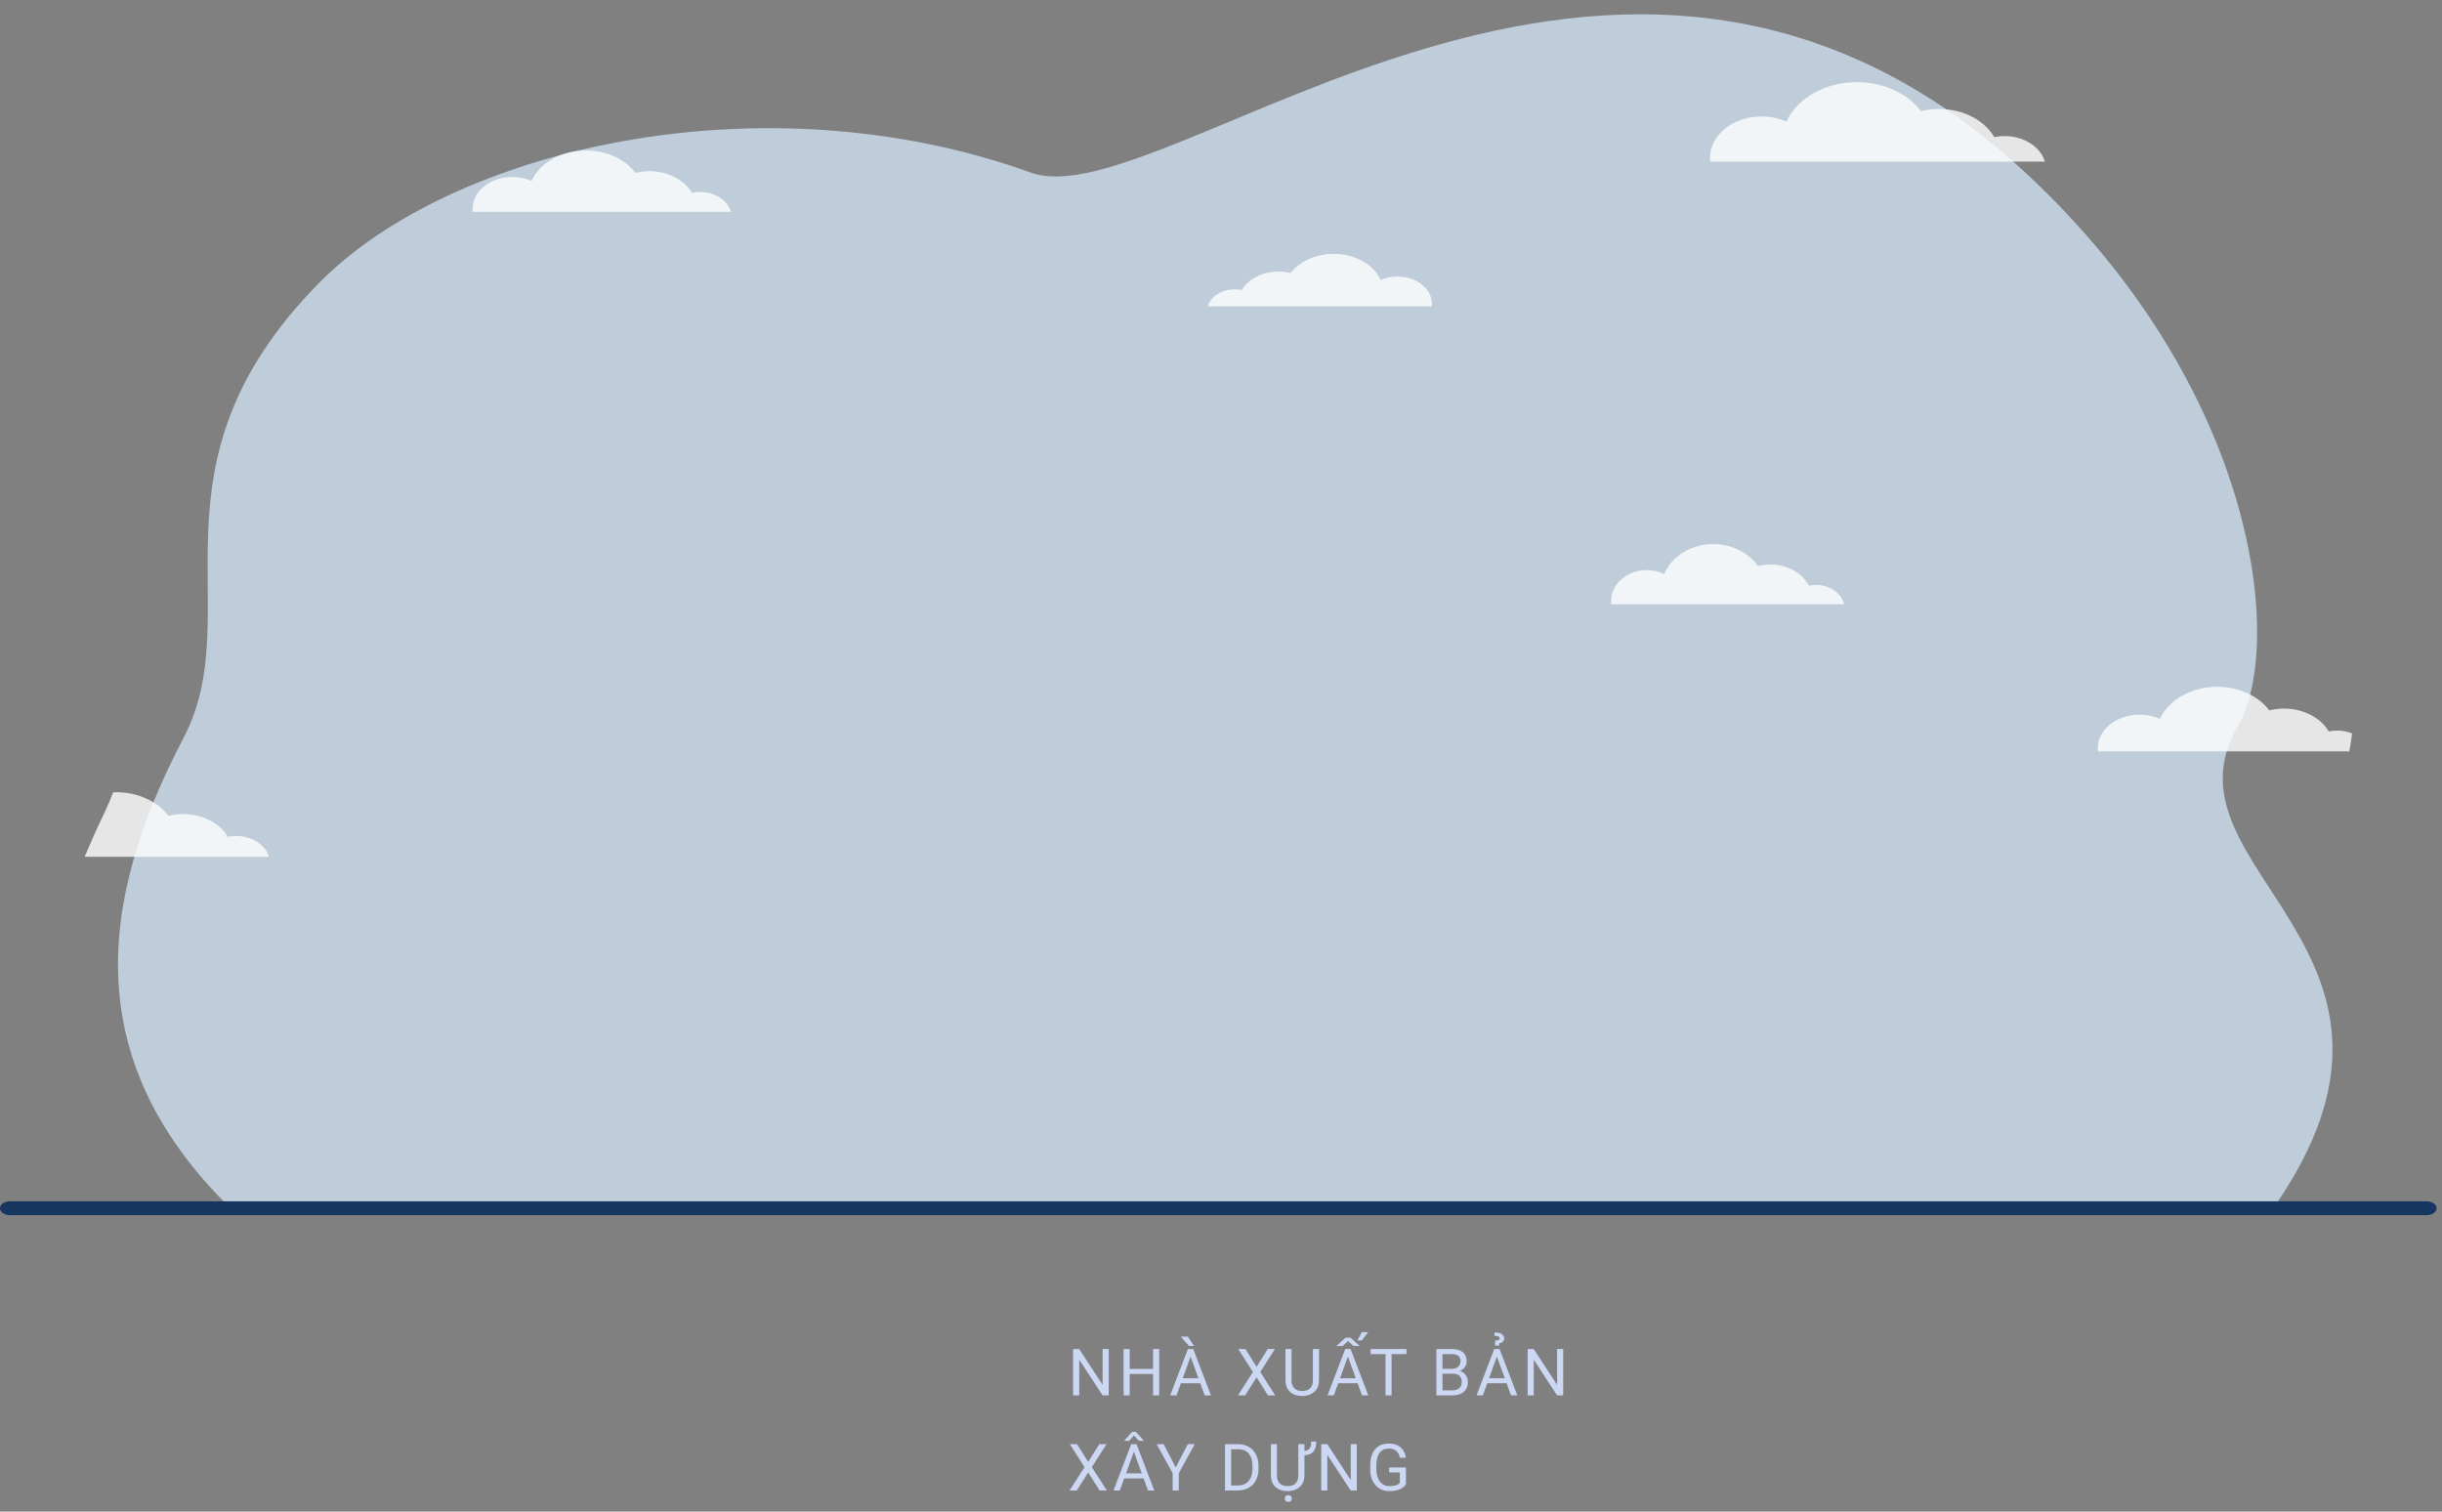 <svg width="231" height="143" viewbox="0 0 231 143" fill="none" xmlns="http://www.w3.org/2000/svg">
    <rect width="100%" height="100%" fill="#808080" stroke="none"/>
    <path opacity="0.7" d="M21.802 114.3C7.821 100.573 9.008 85.748 17.374 69.777C23.61 57.863 13.068 44.176 30.147 26.802C42.655 14.076 71.996 7.151 97.509 16.326C110.269 20.913 152.895 -19.548 191.584 16.326C213.747 36.883 216.053 61.203 211.693 68.68C203.757 82.299 232.184 89.776 215.036 114.3C161.131 114.3 21.802 114.3 21.802 114.3Z" fill="#D9EFFF"></path>
    <path opacity="0.8" d="M193.436 15.297C193.036 13.911 191.481 12.872 189.63 12.872C189.29 12.872 188.957 12.904 188.646 12.969C187.728 11.397 185.743 10.31 183.433 10.31C182.841 10.31 182.263 10.382 181.723 10.519C180.479 8.875 178.228 7.771 175.652 7.771C172.587 7.771 169.98 9.327 168.988 11.51C168.285 11.196 167.485 11.019 166.627 11.019C163.939 11.019 161.762 12.759 161.762 14.91C161.762 15.039 161.77 15.16 161.784 15.289H193.436V15.297Z" fill="white"></path>
    <path opacity="0.8" d="M198.441 70.772C198.441 70.877 198.449 70.982 198.464 71.078H222.23C222.334 70.538 222.422 69.966 222.496 69.378C222.067 69.209 221.593 69.112 221.082 69.112C220.808 69.112 220.534 69.144 220.283 69.193C219.542 67.92 217.921 67.033 216.055 67.033C215.574 67.033 215.107 67.09 214.663 67.203C213.656 65.865 211.828 64.971 209.732 64.971C207.245 64.971 205.127 66.236 204.32 68.008C203.75 67.751 203.098 67.606 202.402 67.606C200.203 67.606 198.441 69.024 198.441 70.772Z" fill="white"></path>
    <path opacity="0.8" d="M174.452 57.171C174.179 56.124 173.09 55.334 171.802 55.334C171.565 55.334 171.335 55.358 171.113 55.407C170.477 54.222 169.092 53.4 167.485 53.4C167.071 53.4 166.671 53.457 166.293 53.553C165.427 52.304 163.858 51.475 162.066 51.475C159.934 51.475 158.112 52.651 157.424 54.303C156.935 54.069 156.372 53.932 155.78 53.932C153.907 53.932 152.396 55.254 152.396 56.881C152.396 56.978 152.404 57.075 152.411 57.163H174.452V57.171Z" fill="white"></path>
    <path opacity="0.8" d="M114.245 28.979C114.511 28.06 115.548 27.376 116.792 27.376C117.021 27.376 117.243 27.4 117.451 27.44C118.065 26.409 119.39 25.692 120.938 25.692C121.338 25.692 121.723 25.74 122.085 25.828C122.915 24.741 124.425 24.016 126.15 24.016C128.201 24.016 129.948 25.047 130.607 26.481C131.074 26.272 131.614 26.159 132.192 26.159C133.991 26.159 135.449 27.311 135.449 28.729C135.449 28.81 135.442 28.898 135.435 28.979H114.245Z" fill="white"></path>
    <path opacity="0.8" d="M69.148 20.028C68.838 18.956 67.645 18.158 66.209 18.158C65.943 18.158 65.691 18.183 65.447 18.239C64.743 17.03 63.203 16.192 61.426 16.192C60.967 16.192 60.523 16.249 60.108 16.354C59.153 15.08 57.413 14.234 55.422 14.234C53.06 14.234 51.046 15.435 50.276 17.119C49.736 16.877 49.114 16.74 48.455 16.74C46.382 16.74 44.701 18.086 44.701 19.746C44.701 19.842 44.708 19.939 44.716 20.036H69.148V20.028Z" fill="white"></path>
    <path opacity="0.8" d="M25.444 81.061C25.118 79.933 23.859 79.087 22.349 79.087C22.075 79.087 21.801 79.119 21.549 79.167C20.809 77.894 19.187 77.008 17.322 77.008C16.84 77.008 16.374 77.064 15.93 77.177C14.923 75.84 13.094 74.945 10.999 74.945C10.895 74.945 10.799 74.945 10.702 74.953C10.473 75.574 10.214 76.186 9.925 76.79C9.236 78.217 8.6 79.635 8 81.053H25.444V81.061Z" fill="white"></path>
    <g clip-path="url(#clip0)">
        <path d="M131.815 20.375C131.275 24.272 134.677 27.844 132.409 34.827C131.653 37.1 129.169 39.806 124.579 42.946C117.774 47.6 120.529 56.91 111.078 60.428C111.078 60.428 109.242 56.64 109.458 51.606C109.566 48.629 110.376 45.273 112.644 41.917C114.696 38.886 111.078 32.445 113.508 28.71C115.344 25.842 121.663 27.574 122.689 23.46C124.471 16.099 127.927 15.558 134.677 13.771C134.515 13.934 132.355 16.207 131.815 20.375Z" fill="#3865D8"></path>
        <path d="M134.678 13.771C134.462 13.88 127.712 17.073 127.604 20.862C127.496 24.705 125.174 28.169 121.123 31.687C117.019 35.206 118.045 46.897 118.045 46.897C114.481 49.603 111.673 51.065 109.459 51.606C109.567 48.629 110.377 45.273 112.645 41.917C114.697 38.886 111.079 32.445 113.509 28.71C115.345 25.842 121.663 27.574 122.69 23.46C124.418 16.045 127.874 15.504 134.678 13.771Z" fill="#68A3FC"></path>
        <path d="M23.162 114.283C23.162 114.283 20.894 102.484 32.99 100.102C48.651 96.963 29.318 88.465 42.333 83.918C55.347 79.426 93.527 107.788 115.344 93.932C137.161 80.075 168.267 77.585 173.505 89.385C182.2 109.033 182.038 100.102 189.004 103.296C195.052 106.11 192.406 114.77 192.406 114.77L23.162 114.283Z" fill="#68A3FC"></path>
        <path d="M123.013 44.516C123.013 44.516 121.663 24.976 152.228 28.386C152.228 28.386 150.338 36.992 143.048 37.371C134.677 37.804 139.051 47.33 123.013 44.516Z" fill="#5994ED"></path>
        <path d="M119.395 114.555H108.324V89.17H124.147V109.846C124.147 112.444 122.041 114.555 119.395 114.555Z" fill="#2D538A"></path>
        <path d="M118.692 112.606H106.218V87.221H122.041V109.304C122.041 111.09 120.529 112.606 118.692 112.606Z" fill="#2D538A"></path>
        <path d="M165.567 103.08H66.634C64.744 103.08 63.178 101.51 63.178 99.616V45.273C63.178 43.378 64.744 41.809 66.634 41.809H165.567C167.457 41.809 169.023 43.378 169.023 45.273V99.616C169.023 101.564 167.457 103.08 165.567 103.08Z" fill="#2D538A"></path>
        <path d="M161.03 103.08H62.098C60.208 103.08 58.642 101.51 58.642 99.616V45.273C58.642 43.378 60.208 41.809 62.098 41.809H161.03C162.921 41.809 164.487 43.378 164.487 45.273V99.616C164.487 101.564 162.921 103.08 161.03 103.08Z" fill="#0047FF"></path>
        <path d="M60.046 99.67V45.273C60.046 44.136 60.964 43.162 62.152 43.162H161.084C162.219 43.162 163.191 44.082 163.191 45.273V99.616C163.191 100.753 162.273 101.727 161.084 101.727H62.098C60.964 101.727 60.046 100.807 60.046 99.67Z" fill="#8ED5FF"></path>
        <path d="M156.062 56.693H92.285V74.988H156.062V56.693Z" fill="#9CDBFF"></path>
        <path d="M156.062 80.4H68.038V87.383H156.062V80.4Z" fill="#9CDBFF"></path>
        <path d="M156.062 48.52H68.038V51.226H156.062V48.52Z" fill="#9CDBFF"></path>
        <path d="M156.062 93.715H68.038V96.421H156.062V93.715Z" fill="#9CDBFF"></path>
        <path d="M95.633 112.605H109.782C110.322 112.605 110.754 113.038 110.754 113.58C110.754 114.121 110.322 114.554 109.782 114.554H95.633C95.093 114.554 94.661 114.121 94.661 113.58C94.607 113.038 95.039 112.605 95.633 112.605Z" fill="#0047FF"></path>
        <path d="M153.47 59.508H116.262V72.444H153.47V59.508Z" fill="#83C8F2"></path>
        <path d="M113.022 59.346H60.262V72.282H113.022V59.346Z" fill="#83C8F2"></path>
        <path d="M59.02 94.96C59.02 94.96 42.819 88.627 42.819 78.722C42.819 68.817 40.011 69.088 35.475 67.41C30.938 65.732 31.532 61.456 33.206 58.533C34.881 55.61 27.374 53.553 27.374 53.553C27.374 53.553 31.262 49.71 35.853 52.958C40.389 56.26 39.363 62.051 44.223 61.402C49.461 60.698 52.485 61.997 53.295 65.948C54.538 72.01 59.506 68.763 63.664 73.309C67.768 77.856 59.02 94.96 59.02 94.96Z" fill="#5994ED"></path>
        <path d="M57.994 113.581C54.916 112.336 53.457 108.872 54.7 105.786L69.442 68.981L80.513 73.419L65.77 110.225C64.528 113.31 61.072 114.826 57.994 113.581Z" fill="#2D538A"></path>
        <path d="M114.372 53.122C111.618 66.329 99.954 75.368 87.047 75.368C85.157 75.368 83.213 75.152 81.269 74.773L73.816 73.203C75.058 73.474 76.355 73.636 77.597 73.744C91.313 74.719 104.058 65.409 106.92 51.553C109.836 37.696 101.952 24.056 88.991 19.401C87.803 18.968 86.561 18.644 85.319 18.373L92.663 19.943C92.717 19.943 92.717 19.943 92.771 19.943C107.892 23.082 117.558 37.967 114.372 53.122Z" fill="#FF8547"></path>
        <path d="M88.991 19.401C87.803 18.968 86.561 18.643 85.319 18.372C70.198 15.179 55.401 24.867 52.215 40.023C49.029 55.178 58.75 70.009 73.816 73.203C75.058 73.473 76.355 73.635 77.597 73.744C91.313 74.718 104.058 65.408 106.92 51.552C109.836 37.696 101.952 24.056 88.991 19.401ZM104.814 51.119C104.76 51.498 104.652 51.822 104.544 52.201C104.49 52.364 104.49 52.526 104.436 52.688C104.22 53.392 104.004 54.096 103.788 54.745C103.734 54.908 103.68 55.07 103.626 55.233C103.572 55.395 103.518 55.557 103.41 55.72C103.356 55.882 103.248 56.044 103.194 56.207C103.14 56.369 103.032 56.532 102.978 56.694C102.168 58.426 101.196 60.05 100.062 61.565C99.954 61.728 99.846 61.836 99.738 61.944C98.334 63.73 96.659 65.3 94.877 66.653C94.715 66.761 94.607 66.87 94.445 66.978C94.283 67.086 94.175 67.194 94.013 67.303C93.473 67.682 92.987 68.006 92.447 68.277C92.339 68.331 92.231 68.385 92.123 68.439C91.961 68.548 91.745 68.656 91.583 68.71C91.367 68.818 91.151 68.927 90.935 69.035C90.287 69.359 89.639 69.63 88.937 69.901C88.829 69.955 88.721 70.009 88.613 70.009C88.505 70.063 88.397 70.117 88.289 70.117C87.965 70.225 87.641 70.334 87.317 70.442C85.589 70.983 83.807 71.362 82.025 71.525C79.541 71.741 76.948 71.633 74.356 71.091C73.06 70.821 71.818 70.442 70.63 70.009C61.936 63.73 57.292 52.743 59.614 41.593C61.936 30.443 70.576 22.27 80.999 19.942C82.295 19.996 83.537 20.213 84.833 20.483C87.425 21.024 89.855 21.945 92.015 23.19C92.231 23.298 92.447 23.46 92.663 23.569C92.717 23.569 92.771 23.623 92.771 23.623C93.257 23.893 93.743 24.218 94.175 24.543C94.391 24.705 94.661 24.867 94.877 25.03C94.877 25.03 94.877 25.03 94.931 25.03C95.147 25.192 95.309 25.3 95.471 25.463C95.579 25.517 95.687 25.625 95.741 25.679C95.903 25.788 96.065 25.95 96.173 26.058C96.389 26.221 96.552 26.383 96.767 26.545C97.415 27.141 98.064 27.79 98.658 28.494C98.982 28.873 99.306 29.252 99.63 29.685C99.846 29.955 100.008 30.172 100.224 30.443C100.386 30.659 100.548 30.876 100.71 31.092C100.71 31.092 100.71 31.146 100.764 31.146C100.926 31.363 101.088 31.633 101.196 31.85C101.358 32.066 101.52 32.337 101.628 32.553C101.736 32.716 101.844 32.932 101.952 33.095C102.006 33.203 102.06 33.311 102.114 33.365C102.222 33.528 102.276 33.69 102.384 33.852C102.438 33.961 102.492 34.069 102.546 34.231C102.6 34.394 102.708 34.556 102.762 34.664C103.14 35.422 103.464 36.234 103.734 37.046C103.788 37.208 103.842 37.317 103.896 37.425C103.95 37.587 104.004 37.804 104.058 37.966C104.112 38.237 104.22 38.453 104.274 38.724C104.382 39.103 104.49 39.428 104.544 39.806C104.598 40.023 104.652 40.294 104.706 40.51C104.76 40.781 104.814 41.051 104.868 41.376C104.922 41.538 104.922 41.755 104.976 41.917C104.976 42.08 105.03 42.188 105.03 42.35C105.084 42.621 105.084 42.837 105.138 43.108C105.192 43.379 105.192 43.649 105.192 43.92C105.192 44.245 105.246 44.57 105.246 44.948C105.246 45.219 105.246 45.49 105.246 45.76C105.354 47.547 105.192 49.333 104.814 51.119Z" fill="#FFDF9A"></path>
        <path d="M70.522 70.01C58.75 65.626 51.621 53.122 54.322 40.457C56.968 27.791 68.524 19.239 81.053 19.943C70.63 22.216 61.99 30.443 59.668 41.593C57.292 52.743 61.936 63.731 70.522 70.01Z" fill="#63B4FF"></path>
        <path opacity="0.79" d="M104.814 51.118C101.898 65.083 88.181 74.068 74.248 71.091C72.952 70.82 71.71 70.441 70.522 70.008C61.936 63.73 57.292 52.742 59.614 41.592C61.936 30.442 70.576 22.269 80.999 19.941C82.295 19.995 83.537 20.212 84.833 20.483C98.82 23.405 107.73 37.154 104.814 51.118Z" fill="#8ED5FF"></path>
        <path d="M69.928 49.874C69.928 49.874 74.897 69.793 80.513 73.473C80.513 73.473 77.651 74.447 75.599 73.798C73.546 73.148 67.174 62.431 64.69 55.503C62.152 48.575 69.928 49.874 69.928 49.874Z" fill="#2D538A"></path>
        <path d="M70.36 37.154C70.36 37.154 70.252 39.59 69.82 40.618C69.388 41.647 69.226 43.325 68.308 44.028C67.39 44.786 65.986 44.353 65.986 44.353L65.338 45.869C65.338 45.869 61.234 44.461 61.288 44.191C61.342 43.92 61.99 42.08 61.99 42.08L70.36 37.154Z" fill="#EBB18A"></path>
        <path d="M61.72 42.945C61.72 42.945 65.23 44.407 65.986 44.352C65.986 44.352 72.844 37.262 69.982 34.556C67.12 31.849 63.232 32.282 62.314 34.88C61.126 38.453 61.504 42.783 61.72 42.945Z" fill="#2D538A"></path>
        <path d="M68.956 40.943C68.956 40.943 68.956 39.861 68.038 40.131C67.174 40.402 66.904 42.405 67.39 42.567C67.876 42.729 68.686 42.35 68.686 42.35L68.956 40.943Z" fill="#EBB18A"></path>
        <path d="M68.686 40.186C68.686 40.186 69.064 40.511 68.902 41.214C68.902 41.214 69.172 41.323 69.28 40.89C69.442 40.457 70.252 38.346 70.36 37.588C70.522 36.83 68.686 40.186 68.686 40.186Z" fill="#2D538A"></path>
        <path d="M69.712 38.128C69.712 38.128 71.44 38.344 72.088 37.154L70.252 34.826L69.712 38.128Z" fill="#2D538A"></path>
        <path d="M55.078 72.877L53.295 79.156L43.521 114.068L40.335 111.903C43.683 89.927 44.655 83.595 46.869 71.037C47.355 68.439 49.677 63.514 49.677 63.514L57.076 67.519L55.078 72.877Z" fill="#FF8547"></path>
        <path d="M63.178 92.146C63.016 93.878 56.59 110.224 55.347 114.067H51.729C52.593 110.224 57.346 93.716 56.644 90.901C56.05 88.519 54.592 83.486 53.349 79.101C52.161 74.934 51.135 71.415 51.135 71.415L54.483 66.273L60.37 68.276C60.37 68.33 63.34 90.197 63.178 92.146Z" fill="#FF8547"></path>
        <path d="M51.351 38.291C51.351 38.291 48.543 38.291 48.435 42.729C48.381 45.382 50.487 46.951 50.973 48.358C53.295 54.691 46.599 66.924 47.625 67.465C47.949 67.628 50.271 67.898 52.215 68.331C54.807 68.873 57.94 69.63 59.884 70.171C61.018 70.496 62.206 69.955 62.746 68.873C64.636 64.975 69.01 55.828 69.982 51.606C70.954 47.276 64.204 44.516 58.156 42.621C55.834 41.917 52.701 41.593 52.593 39.157C52.593 38.995 52.431 38.291 51.351 38.291Z" fill="#2D538A"></path>
        <path d="M75.436 73.689L78.299 71.253C78.299 71.253 80.783 70.441 81.917 71.524C82.133 71.74 80.459 71.632 80.459 71.632C80.459 71.632 81.809 73.31 83.051 73.581C84.293 73.851 82.673 75.367 80.837 75.367C78.245 75.367 75.977 74.393 75.436 73.689Z" fill="#EBB18A"></path>
        <path d="M51.729 114.067L59.992 114.013L60.046 113.201L56.05 112.064H52.269L51.729 114.067Z" fill="#2D538A"></path>
        <path d="M40.767 114.068L48.273 114.014L48.327 113.202L44.331 112.065L40.389 111.957L40.173 113.418C40.065 113.743 40.389 114.068 40.767 114.068Z" fill="#2D538A"></path>
        <path d="M181.335 60.807C181.065 60.969 177.339 63.189 174.963 68.601C172.749 73.689 175.989 79.751 170.211 88.249C168.375 91.01 164.001 93.716 156.602 96.206C145.64 99.886 145.802 113.418 131.707 114.555C131.707 114.555 130.681 108.763 132.949 102.051C134.245 98.1 136.621 93.878 140.942 90.252C144.83 87.004 142.454 76.937 147.152 72.823C150.716 69.684 158.6 74.447 161.517 69.251C166.701 59.941 171.561 60.536 181.335 60.807Z" fill="#5994ED"></path>
        <path d="M181.335 60.807C181.011 60.861 170.751 62.593 169.131 67.681C167.511 72.823 163.083 76.557 156.224 79.751C152.012 81.754 148.61 93.499 137.485 101.51C131.923 105.515 131.707 114.608 131.707 114.608C131.707 114.608 130.681 108.817 132.949 102.105C134.245 98.154 136.621 93.932 140.942 90.305C144.83 87.058 142.454 76.99 147.152 72.877C150.716 69.737 158.6 74.501 161.517 69.305C166.701 59.941 171.561 60.536 181.335 60.807Z" fill="#68A3FC"></path>
    </g>
    <path d="M229.545 114.956H0.946C0.425 114.956 0 114.661 0 114.299C0 113.938 0.425 113.643 0.946 113.643H229.545C230.065 113.643 230.49 113.938 230.49 114.299C230.483 114.661 230.065 114.956 229.545 114.956Z" fill="#163560"></path>
    <path fill-rule="evenodd" clip-rule="evenodd" d="M104.295 132.001H104.876V127.619H104.301V131.011L102.089 127.619H101.509V132.001H102.089V128.624L104.295 132.001ZM109.073 132.001H109.654V127.619H109.073V129.503H106.865V127.619H106.287V132.001H106.865V129.975H109.073V132.001ZM111.291 132.001L111.703 130.857H113.539L113.957 132.001H114.55L112.874 127.619H112.368L110.695 132.001H111.291ZM113.367 130.382H111.878L112.621 128.332L113.367 130.382ZM112.474 127.33H112.952L112.368 126.446H111.697L112.474 127.33ZM119.918 127.619L118.868 129.298L117.812 127.619H117.135L118.522 129.792L117.102 132.001H117.785L118.868 130.291L119.945 132.001H120.631L119.214 129.792L120.598 127.619H119.918ZM124.772 130.598V127.619H124.191V130.589C124.191 130.906 124.104 131.152 123.929 131.327C123.757 131.501 123.507 131.588 123.18 131.588C122.857 131.588 122.608 131.501 122.434 131.327C122.259 131.15 122.172 130.903 122.172 130.586V127.619H121.6V130.604C121.604 131.058 121.749 131.414 122.034 131.673C122.319 131.931 122.701 132.061 123.18 132.061L123.334 132.055C123.775 132.023 124.124 131.875 124.381 131.612C124.64 131.35 124.77 131.012 124.772 130.598ZM126.174 132.001L126.587 130.857H128.422L128.84 132.001H129.433L127.757 127.619H127.252L125.578 132.001H126.174ZM128.251 130.382H126.761L127.504 128.332L128.251 130.382ZM127.748 126.542H127.291L126.412 127.333H127.008L127.519 126.855L128.028 127.333H128.621L127.748 126.542ZM129.427 126.021H128.825L128.398 126.801H128.822L129.427 126.021ZM131.636 128.095H133.044V127.619H129.656V128.095H131.061V132.001H131.636V128.095ZM135.873 127.619V132.001H137.392C137.858 132.001 138.218 131.888 138.473 131.664C138.727 131.439 138.855 131.13 138.855 130.737C138.855 130.48 138.785 130.259 138.647 130.075C138.511 129.888 138.324 129.762 138.087 129.696C138.288 129.609 138.446 129.488 138.563 129.332C138.679 129.173 138.737 128.991 138.737 128.787C138.737 128.402 138.617 128.111 138.376 127.914C138.138 127.718 137.78 127.619 137.305 127.619H135.873ZM136.45 131.528V129.951H137.413C137.987 129.951 138.274 130.215 138.274 130.743C138.274 130.988 138.196 131.18 138.039 131.321C137.885 131.459 137.673 131.528 137.404 131.528H136.45ZM137.323 129.488H136.45V128.095H137.305C137.592 128.095 137.806 128.15 137.946 128.26C138.086 128.369 138.157 128.543 138.157 128.784C138.157 129.001 138.08 129.172 137.928 129.298C137.777 129.425 137.576 129.488 137.323 129.488ZM140.681 130.857H142.517L142.935 132.001H143.528L141.852 127.619H141.346L139.673 132.001H140.269L140.681 130.857ZM142.345 130.382H140.856L141.599 128.332L142.345 130.382ZM141.421 126.825L141.424 127.285H141.822L141.825 127.072C141.979 127.05 142.096 126.998 142.174 126.918C142.252 126.838 142.291 126.737 142.291 126.614C142.291 126.444 142.214 126.307 142.059 126.205C141.905 126.101 141.678 126.049 141.379 126.049L141.358 126.368C141.509 126.368 141.629 126.388 141.719 126.428C141.812 126.466 141.858 126.524 141.858 126.602C141.858 126.68 141.823 126.735 141.752 126.765C141.682 126.795 141.572 126.815 141.421 126.825ZM147.289 132.001H147.87V127.619H147.295V131.011L145.084 127.619H144.503V132.001H145.084V128.624L147.289 132.001ZM103.988 136.619L102.938 138.298L101.882 136.619H101.205L102.592 138.792L101.172 141.001H101.855L102.938 139.291L104.015 141.001H104.701L103.284 138.792L104.668 136.619H103.988ZM105.929 141.001L106.341 139.857H108.177L108.595 141.001H109.188L107.512 136.619H107.006L105.333 141.001H105.929ZM108.005 139.382H106.516L107.259 137.332L108.005 139.382ZM108.183 136.3V136.27L107.44 135.446H107.102L106.362 136.264V136.3H106.823L107.271 135.789L107.722 136.3H108.183ZM112.359 136.619L111.216 138.819L110.078 136.619H109.416L110.927 139.367V141.001H111.505V139.367L113.015 136.619H112.359ZM115.88 136.619V141.001H117.093C117.486 140.997 117.83 140.911 118.125 140.745C118.422 140.578 118.649 140.34 118.808 140.029C118.968 139.718 119.049 139.356 119.049 138.942V138.663C119.047 138.259 118.965 137.902 118.805 137.591C118.646 137.28 118.421 137.041 118.128 136.872C117.835 136.704 117.498 136.619 117.117 136.619H115.88ZM116.458 140.528V137.095H117.132C117.561 137.099 117.892 137.239 118.125 137.516C118.36 137.791 118.477 138.177 118.477 138.675V138.93C118.477 139.442 118.353 139.836 118.104 140.113C117.857 140.39 117.511 140.528 117.066 140.528H116.458ZM123.394 137.26V136.619H122.813V139.589C122.813 139.906 122.726 140.152 122.551 140.327C122.379 140.501 122.129 140.588 121.802 140.588C121.479 140.588 121.23 140.501 121.056 140.327C120.881 140.15 120.794 139.903 120.794 139.586V136.619H120.222V139.604C120.226 140.058 120.371 140.414 120.656 140.673C120.94 140.931 121.323 141.061 121.802 141.061L122.022 141.049C122.445 141.005 122.779 140.852 123.024 140.591C123.268 140.331 123.392 140.001 123.394 139.601V137.67C123.783 137.645 124.066 137.529 124.242 137.32C124.421 137.11 124.51 136.794 124.51 136.373H124.032C124.032 136.667 123.983 136.884 123.884 137.023C123.788 137.159 123.625 137.238 123.394 137.26ZM121.618 141.533C121.564 141.595 121.537 141.672 121.537 141.762C121.537 141.852 121.564 141.927 121.618 141.988C121.675 142.048 121.757 142.078 121.865 142.078C121.974 142.078 122.056 142.048 122.112 141.988C122.168 141.927 122.196 141.852 122.196 141.762C122.196 141.672 122.168 141.595 122.112 141.533C122.056 141.471 121.974 141.44 121.865 141.44C121.757 141.44 121.675 141.471 121.618 141.533ZM127.766 141.001H128.347V136.619H127.772V140.011L125.56 136.619H124.98V141.001H125.56V137.624L127.766 141.001ZM132.37 140.904C132.637 140.798 132.844 140.639 132.993 140.426V138.819H131.404V139.288H132.418V140.272C132.312 140.387 132.177 140.468 132.015 140.516C131.852 140.564 131.663 140.588 131.446 140.588C131.063 140.588 130.759 140.444 130.534 140.155C130.31 139.864 130.197 139.473 130.197 138.981V138.623C130.199 138.108 130.3 137.715 130.498 137.444C130.699 137.171 130.993 137.035 131.38 137.035C131.962 137.035 132.307 137.324 132.415 137.904H132.993C132.931 137.475 132.76 137.144 132.481 136.911C132.203 136.676 131.834 136.559 131.377 136.559C130.819 136.559 130.386 136.741 130.077 137.104C129.77 137.467 129.617 137.978 129.617 138.638V139.021C129.621 139.428 129.698 139.786 129.848 140.095C130.001 140.404 130.216 140.643 130.492 140.811C130.769 140.978 131.086 141.061 131.443 141.061C131.796 141.061 132.105 141.009 132.37 140.904Z" fill="#CCD7F3"></path>
    <mask id="mask0" mask-type="alpha" maskunits="userSpaceOnUse" x="82" y="125" width="17" height="18">
        <path fill-rule="evenodd" clip-rule="evenodd" d="M82.002 125.516H98.033V142.884H82.002V125.516Z" fill="white"></path>
    </mask>
    <g mask="url(#mask0)">
        <path fill-rule="evenodd" clip-rule="evenodd" d="M90.017 142.884C89.698 142.34 89.044 141.571 88.271 141.547H82.001V125.516H88.418C89.022 125.551 89.581 125.86 90.017 126.323C90.453 125.86 91.012 125.551 91.615 125.516H98.032V141.547H91.763C90.99 141.571 90.336 142.34 90.017 142.884ZM90.017 127.942C89.621 127.592 89.071 126.93 88.384 126.93H83.304V140.131H88.343C89.054 140.131 89.65 140.427 90.017 140.974C90.384 140.427 90.98 140.131 91.691 140.131H96.73V126.93H91.65C90.963 126.93 90.414 127.592 90.017 127.942Z" fill="#CCD7F3"></path>
    </g>
    <mask id="mask1" mask-type="alpha" maskunits="userSpaceOnUse" x="82" y="125" width="17" height="18">
        <path fill-rule="evenodd" clip-rule="evenodd" d="M82.002 142.532H98.064V125.48H82.002V142.532Z" fill="white"></path>
    </mask>
    <g mask="url(#mask1)">
        <path fill-rule="evenodd" clip-rule="evenodd" d="M84.511 139.232H86.133V137.434H84.511V139.232ZM96.049 130.736V130.745L96.055 130.747L96.049 130.77V131.14H90.461V134.118H90.097V131.14H88.111V130.736L90.28 128.781L96.022 130.736H96.049ZM88.733 130.735H90.097V129.459L88.733 130.735ZM90.461 129.264V130.735H94.782L90.461 129.264ZM94.427 134.828H96.049V133.029H94.427V134.828ZM86.496 134.828H88.118V133.029H86.496V134.828ZM84.511 134.828H86.133V133.029H84.511V134.828ZM84.511 137.029H86.133V135.23H84.511V137.029ZM86.496 137.029H88.118V135.23H86.496V137.029ZM88.482 137.029H90.103V135.23H88.482V137.029ZM90.467 137.029H92.088V135.23H90.467V137.029ZM94.427 139.232H96.049V137.434H94.427V139.232ZM92.442 139.232H94.064V137.434H92.442V139.232ZM90.467 139.232H92.088V137.434H90.467V139.232ZM88.482 139.232H90.103V137.434H88.482V139.232ZM86.496 139.232H88.118V137.434H86.496V139.232Z" fill="#CCD7F3"></path>
    </g>
    <defs>
        <clippath id="clip0"></clippath>
        <rect width="170" height="101" fill="white" transform="translate(23 13.771)"></rect>
    </defs>
</svg>